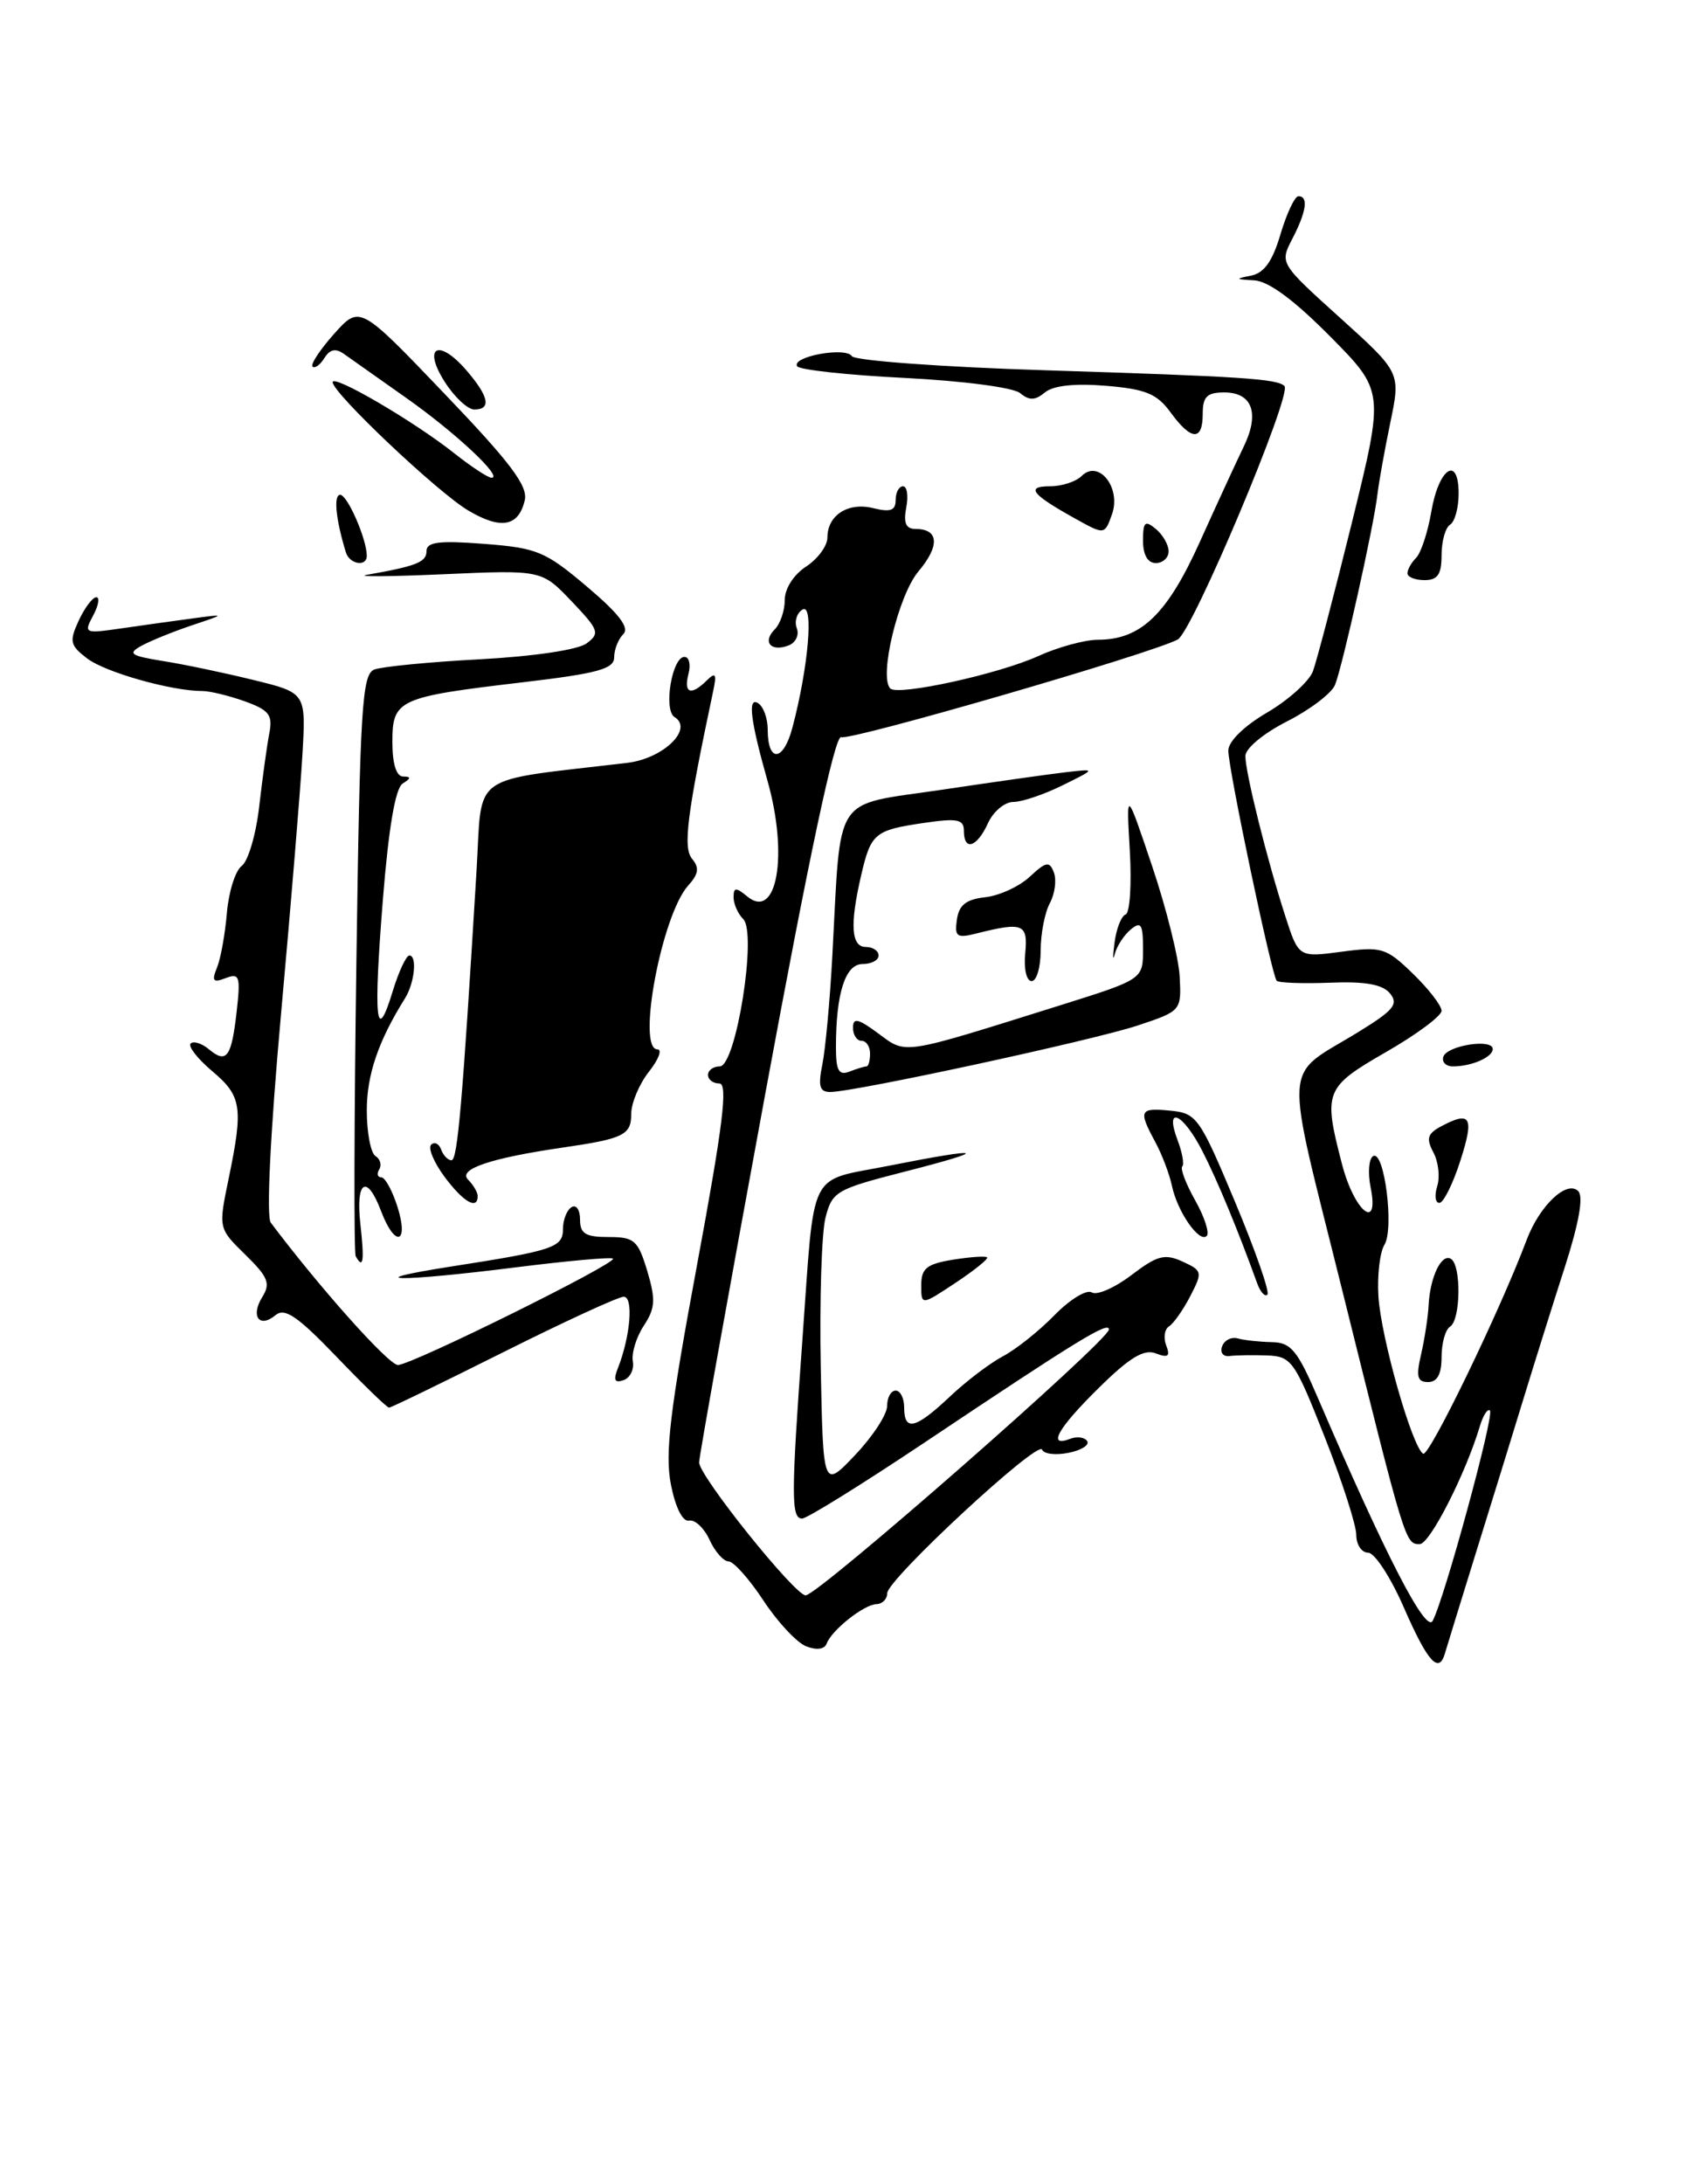 <?xml version="1.0" encoding="UTF-8" standalone="no"?>
<!DOCTYPE svg PUBLIC "-//W3C//DTD SVG 1.1//EN" "http://www.w3.org/Graphics/SVG/1.1/DTD/svg11.dtd" >
<svg xmlns="http://www.w3.org/2000/svg" xmlns:xlink="http://www.w3.org/1999/xlink" version="1.1" viewBox="0 0 200 256">
 <g >
 <path fill="currentColor"
d=" M 164.61 188.50 C 163.06 184.93 161.16 182.00 160.39 182.00 C 159.63 182.00 159.00 181.06 159.00 179.92 C 159.00 178.77 157.33 173.59 155.29 168.42 C 151.77 159.49 151.41 158.99 148.54 158.88 C 146.87 158.82 144.89 158.85 144.14 158.95 C 143.40 159.05 143.00 158.54 143.27 157.82 C 143.53 157.09 144.37 156.67 145.13 156.89 C 145.88 157.10 147.67 157.29 149.11 157.32 C 151.35 157.36 152.11 158.28 154.53 163.93 C 162.40 182.26 167.14 191.46 167.95 190.00 C 169.29 187.56 175.21 165.87 174.67 165.34 C 174.40 165.07 173.87 165.90 173.49 167.17 C 171.81 172.78 167.62 181.00 166.43 181.00 C 164.75 181.00 164.72 180.89 157.42 151.50 C 150.44 123.38 150.24 126.51 159.34 120.91 C 163.40 118.41 163.98 117.69 162.95 116.44 C 162.07 115.38 160.05 115.02 155.90 115.19 C 152.70 115.31 149.90 115.21 149.67 114.96 C 149.08 114.31 144.00 90.14 144.00 87.98 C 144.00 86.91 145.83 85.11 148.55 83.52 C 151.06 82.05 153.47 79.87 153.92 78.68 C 154.36 77.48 156.43 69.60 158.51 61.17 C 162.28 45.84 162.28 45.84 155.92 39.42 C 151.70 35.16 148.71 32.95 147.03 32.86 C 144.81 32.74 144.76 32.68 146.66 32.31 C 148.21 32.00 149.18 30.63 150.12 27.44 C 150.85 25.00 151.79 23.00 152.22 23.00 C 153.41 23.00 153.16 24.80 151.51 27.98 C 150.02 30.86 150.02 30.86 157.12 37.27 C 164.21 43.67 164.21 43.67 162.99 49.54 C 162.32 52.77 161.64 56.56 161.48 57.96 C 161.06 61.66 157.37 78.19 156.50 80.30 C 156.09 81.28 153.56 83.20 150.88 84.56 C 148.12 85.96 146.00 87.73 146.00 88.62 C 146.00 90.57 148.54 100.78 150.67 107.36 C 152.24 112.23 152.24 112.23 157.26 111.56 C 161.99 110.93 162.50 111.09 165.65 114.14 C 167.49 115.93 169.00 117.88 169.00 118.48 C 169.00 119.08 166.07 121.26 162.50 123.31 C 155.31 127.45 155.11 127.94 157.32 136.43 C 158.76 142.01 161.74 144.43 160.68 139.17 C 160.34 137.47 160.47 135.83 160.97 135.52 C 162.28 134.71 163.47 144.02 162.30 145.91 C 161.76 146.79 161.44 149.53 161.60 152.00 C 161.91 156.82 165.54 169.60 166.84 170.40 C 167.53 170.83 175.83 153.70 178.98 145.32 C 180.50 141.30 183.69 138.29 185.02 139.62 C 185.66 140.26 185.10 143.38 183.44 148.55 C 182.03 152.92 179.85 159.88 178.59 164.00 C 177.33 168.12 174.83 176.22 173.03 182.00 C 171.24 187.78 169.61 193.06 169.41 193.75 C 168.70 196.29 167.38 194.84 164.61 188.50 Z  M 94.50 192.97 C 93.40 192.53 91.15 190.12 89.50 187.61 C 87.85 185.10 86.01 183.03 85.41 183.02 C 84.81 183.01 83.81 181.87 83.18 180.49 C 82.55 179.12 81.48 178.10 80.79 178.24 C 80.03 178.40 79.19 176.73 78.65 174.00 C 77.94 170.36 78.53 165.42 81.72 148.25 C 84.76 131.87 85.36 127.00 84.33 127.00 C 83.60 127.00 83.00 126.55 83.00 126.00 C 83.00 125.45 83.62 125.00 84.38 125.00 C 86.28 125.00 88.78 109.38 87.13 107.73 C 86.51 107.11 86.00 105.96 86.00 105.18 C 86.00 104.00 86.27 103.98 87.58 105.06 C 91.08 107.98 92.45 100.24 89.97 91.50 C 87.97 84.44 87.63 81.65 88.87 82.42 C 89.49 82.80 90.00 84.19 90.00 85.50 C 90.00 89.45 91.84 89.31 92.90 85.28 C 94.78 78.18 95.42 70.62 94.08 71.45 C 93.41 71.86 93.11 72.85 93.41 73.64 C 93.72 74.43 93.28 75.34 92.44 75.66 C 90.38 76.45 89.35 75.25 90.82 73.78 C 91.47 73.13 92.00 71.58 92.00 70.32 C 92.00 69.00 93.04 67.36 94.50 66.41 C 95.88 65.51 97.00 63.98 97.00 63.01 C 97.00 60.38 99.44 58.82 102.40 59.57 C 104.39 60.06 105.00 59.84 105.00 58.61 C 105.00 57.72 105.39 57.00 105.86 57.00 C 106.34 57.00 106.51 58.12 106.24 59.50 C 105.90 61.30 106.20 62.00 107.32 62.00 C 110.07 62.00 110.21 63.96 107.67 66.98 C 105.32 69.77 103.01 79.35 104.37 80.70 C 105.26 81.60 117.05 79.02 121.70 76.91 C 124.00 75.86 127.15 75.00 128.70 74.99 C 133.75 74.99 136.83 72.02 140.67 63.50 C 142.65 59.10 144.96 54.10 145.79 52.38 C 147.70 48.47 146.83 46.00 143.53 46.00 C 141.50 46.00 141.00 46.49 141.00 48.50 C 141.00 51.73 139.66 51.67 137.23 48.34 C 135.63 46.15 134.32 45.61 129.65 45.22 C 125.98 44.92 123.48 45.19 122.50 46.00 C 121.35 46.95 120.67 46.97 119.59 46.08 C 118.80 45.42 112.92 44.65 106.06 44.30 C 99.39 43.97 93.71 43.35 93.45 42.93 C 92.76 41.80 99.14 40.62 99.87 41.75 C 100.22 42.27 110.40 43.02 122.50 43.40 C 145.57 44.13 149.74 44.40 150.58 45.25 C 151.52 46.19 139.80 74.04 138.07 74.96 C 134.97 76.62 99.74 86.84 98.61 86.41 C 97.88 86.13 94.85 100.36 89.71 128.24 C 85.42 151.48 81.93 170.92 81.96 171.43 C 82.03 173.11 93.18 187.00 94.45 187.00 C 95.90 187.00 130.00 157.11 130.00 155.84 C 130.00 154.84 126.41 157.03 108.28 169.16 C 101.00 174.02 94.59 178.00 94.03 178.00 C 92.74 178.00 92.74 175.35 94.06 157.15 C 95.55 136.59 94.57 138.56 104.23 136.64 C 115.47 134.41 116.28 134.73 106.05 137.34 C 98.01 139.40 97.56 139.66 96.77 142.75 C 96.32 144.53 96.07 152.41 96.22 160.25 C 96.50 174.50 96.50 174.50 100.25 170.55 C 102.31 168.38 104.00 165.80 104.00 164.80 C 104.00 163.81 104.45 163.00 105.00 163.00 C 105.55 163.00 106.00 163.90 106.00 165.00 C 106.00 167.82 107.33 167.50 111.34 163.72 C 113.25 161.91 116.07 159.77 117.59 158.97 C 119.12 158.16 121.83 156.00 123.62 154.16 C 125.42 152.32 127.38 151.12 127.99 151.49 C 128.59 151.87 130.68 150.95 132.63 149.47 C 135.66 147.16 136.54 146.92 138.62 147.87 C 140.96 148.94 141.00 149.10 139.54 151.93 C 138.70 153.55 137.58 155.14 137.05 155.47 C 136.52 155.80 136.37 156.80 136.72 157.71 C 137.21 158.99 136.94 159.19 135.50 158.64 C 134.11 158.10 132.43 159.12 128.82 162.68 C 123.99 167.43 122.72 169.71 125.47 168.65 C 126.28 168.34 127.17 168.47 127.46 168.93 C 127.74 169.39 126.74 170.01 125.24 170.30 C 123.73 170.60 122.35 170.42 122.17 169.92 C 121.73 168.72 104.03 185.13 104.01 186.75 C 104.01 187.44 103.44 188.01 102.75 188.03 C 101.29 188.07 97.49 191.08 96.91 192.66 C 96.66 193.33 95.73 193.45 94.50 192.97 Z  M 39.43 159.01 C 34.89 154.29 33.39 153.26 32.31 154.15 C 30.41 155.74 29.34 154.29 30.75 152.03 C 31.74 150.44 31.44 149.69 28.76 147.07 C 25.60 143.98 25.60 143.98 26.80 138.18 C 28.54 129.77 28.34 128.47 24.87 125.55 C 23.16 124.10 22.02 122.65 22.35 122.32 C 22.68 121.99 23.65 122.29 24.50 123.00 C 26.57 124.72 27.14 123.94 27.75 118.53 C 28.21 114.43 28.08 114.03 26.46 114.65 C 24.98 115.22 24.79 115.00 25.44 113.42 C 25.87 112.37 26.39 109.47 26.60 107.00 C 26.81 104.53 27.59 102.05 28.34 101.50 C 29.09 100.94 30.02 97.79 30.39 94.50 C 30.77 91.20 31.30 87.36 31.57 85.96 C 31.99 83.81 31.56 83.24 28.71 82.21 C 26.87 81.55 24.62 81.00 23.73 81.00 C 20.11 81.00 12.36 78.81 10.23 77.19 C 8.20 75.64 8.10 75.19 9.23 72.74 C 9.93 71.24 10.85 70.01 11.29 70.01 C 11.72 70.00 11.55 70.97 10.92 72.15 C 9.80 74.24 9.90 74.28 14.13 73.67 C 16.54 73.32 20.30 72.79 22.50 72.50 C 26.50 71.96 26.50 71.96 22.46 73.31 C 20.24 74.06 17.58 75.14 16.54 75.72 C 14.94 76.61 15.31 76.87 19.08 77.48 C 21.51 77.86 26.28 78.86 29.69 79.70 C 35.87 81.21 35.87 81.21 35.46 88.36 C 35.24 92.28 34.11 105.99 32.95 118.81 C 31.69 132.79 31.21 142.59 31.74 143.31 C 37.47 150.94 45.56 160.00 46.65 160.00 C 48.25 160.00 72.39 148.05 71.86 147.53 C 71.66 147.33 66.55 147.79 60.50 148.55 C 46.77 150.28 41.63 150.22 52.87 148.46 C 64.95 146.58 66.00 146.22 66.00 144.04 C 66.00 142.98 66.45 141.84 67.00 141.50 C 67.55 141.16 68.00 141.81 68.00 142.94 C 68.00 144.61 68.63 145.00 71.34 145.00 C 74.37 145.00 74.79 145.37 75.88 148.98 C 76.88 152.34 76.82 153.35 75.47 155.40 C 74.59 156.74 74.02 158.62 74.19 159.57 C 74.36 160.52 73.87 161.51 73.09 161.78 C 72.06 162.14 71.88 161.77 72.43 160.39 C 73.91 156.63 74.29 152.00 73.12 152.00 C 72.49 152.00 66.13 154.93 59.00 158.50 C 51.87 162.07 45.84 165.00 45.61 165.00 C 45.37 165.00 42.59 162.31 39.43 159.01 Z  M 166.60 158.75 C 167.01 156.96 167.41 154.38 167.48 153.00 C 167.65 149.67 169.00 146.88 170.10 147.56 C 171.33 148.32 171.24 154.73 170.00 155.50 C 169.45 155.84 169.00 157.44 169.00 159.06 C 169.00 161.07 168.50 162.00 167.42 162.00 C 166.15 162.00 165.99 161.36 166.60 158.75 Z  M 108.00 150.65 C 108.00 148.67 108.64 148.16 111.70 147.66 C 113.73 147.33 115.54 147.21 115.72 147.38 C 115.90 147.56 114.23 148.90 112.02 150.37 C 108.00 153.03 108.00 153.03 108.00 150.65 Z  M 147.37 150.39 C 145.13 144.20 142.74 138.41 140.97 134.95 C 138.69 130.47 136.47 129.47 138.05 133.64 C 138.60 135.09 138.85 136.48 138.60 136.73 C 138.35 136.99 139.03 138.78 140.12 140.71 C 141.21 142.65 141.81 144.52 141.47 144.87 C 140.60 145.74 138.03 142.04 137.39 139.00 C 137.10 137.62 136.22 135.31 135.43 133.85 C 133.43 130.14 133.58 129.83 137.22 130.19 C 140.29 130.49 140.64 130.98 144.78 140.86 C 147.16 146.55 148.88 151.46 148.58 151.75 C 148.29 152.05 147.74 151.43 147.37 150.39 Z  M 41.70 147.25 C 41.48 146.84 41.51 131.34 41.78 112.81 C 42.20 82.95 42.44 79.04 43.88 78.48 C 44.77 78.14 50.34 77.59 56.26 77.28 C 62.55 76.94 67.75 76.17 68.76 75.42 C 70.36 74.24 70.22 73.85 67.00 70.47 C 63.50 66.80 63.50 66.80 52.00 67.31 C 45.67 67.59 41.62 67.62 43.00 67.38 C 48.82 66.36 50.00 65.89 50.00 64.60 C 50.00 63.53 51.46 63.34 56.75 63.75 C 62.97 64.23 63.92 64.62 68.82 68.77 C 72.58 71.95 73.82 73.58 73.07 74.33 C 72.48 74.92 72.00 76.14 72.00 77.05 C 72.00 78.41 70.07 78.94 61.25 79.98 C 46.66 81.70 46.00 82.00 46.00 86.98 C 46.00 89.52 46.46 91.01 47.25 91.02 C 48.21 91.03 48.20 91.22 47.20 91.85 C 46.35 92.39 45.56 97.03 44.89 105.40 C 43.76 119.55 44.08 122.60 46.02 116.25 C 46.73 113.91 47.62 112.00 47.99 112.00 C 48.93 112.00 48.60 115.23 47.48 117.02 C 44.36 122.00 43.00 125.99 43.00 130.15 C 43.00 132.75 43.46 135.16 44.02 135.51 C 44.58 135.86 44.77 136.56 44.46 137.07 C 44.14 137.58 44.25 138.00 44.70 138.00 C 45.14 138.00 46.00 139.57 46.61 141.50 C 47.96 145.81 46.30 146.25 44.69 142.00 C 43.01 137.54 41.67 138.37 42.25 143.50 C 42.73 147.83 42.59 148.85 41.70 147.25 Z  M 52.10 137.92 C 50.85 136.23 50.15 134.54 50.55 134.17 C 50.95 133.80 51.47 134.06 51.72 134.75 C 51.97 135.44 52.51 136.00 52.93 136.00 C 53.64 136.00 54.21 129.40 55.87 102.00 C 56.57 90.37 54.77 91.65 73.53 89.42 C 77.76 88.92 81.34 85.45 79.08 84.05 C 77.75 83.23 78.78 77.00 80.24 77.00 C 80.79 77.00 81.00 77.90 80.71 79.00 C 80.12 81.28 81.01 81.59 82.87 79.75 C 83.89 78.74 84.04 78.99 83.61 81.00 C 80.54 95.47 80.05 99.36 81.13 100.66 C 82.01 101.71 81.90 102.45 80.68 103.80 C 77.58 107.23 74.61 123.00 77.07 123.00 C 77.66 123.00 77.21 124.19 76.07 125.63 C 74.93 127.08 74.00 129.30 74.00 130.57 C 74.00 133.04 73.12 133.47 66.00 134.51 C 57.52 135.74 53.65 137.05 54.87 138.27 C 55.49 138.89 56.00 139.76 56.00 140.20 C 56.00 141.88 54.29 140.88 52.10 137.92 Z  M 168.49 139.04 C 168.83 137.96 168.63 136.18 168.04 135.08 C 167.18 133.46 167.34 132.89 168.92 132.04 C 172.42 130.17 172.85 130.90 171.22 136.00 C 170.34 138.75 169.22 141.00 168.74 141.00 C 168.26 141.00 168.15 140.12 168.49 139.04 Z  M 96.41 124.75 C 96.77 122.96 97.30 117.22 97.58 112.00 C 98.62 92.77 97.49 94.49 110.29 92.59 C 116.46 91.67 123.08 90.73 125.00 90.51 C 128.50 90.11 128.50 90.11 124.57 92.05 C 122.41 93.12 119.81 94.00 118.80 94.00 C 117.79 94.00 116.44 95.12 115.82 96.50 C 114.53 99.33 113.00 99.81 113.00 97.39 C 113.00 96.03 112.24 95.88 108.25 96.47 C 102.53 97.31 102.09 97.68 100.95 102.63 C 99.61 108.38 99.79 111.00 101.50 111.00 C 102.33 111.00 103.00 111.45 103.00 112.00 C 103.00 112.55 102.16 113.00 101.12 113.00 C 99.10 113.00 98.00 116.42 98.00 122.73 C 98.00 125.50 98.33 126.09 99.58 125.61 C 100.45 125.27 101.35 125.00 101.58 125.00 C 101.81 125.00 102.00 124.33 102.00 123.50 C 102.00 122.67 101.55 122.00 101.00 122.00 C 100.45 122.00 100.00 121.31 100.00 120.47 C 100.00 119.25 100.59 119.38 102.97 121.14 C 106.31 123.61 105.50 123.73 124.25 117.85 C 134.00 114.79 134.00 114.79 134.00 111.27 C 134.00 108.32 133.77 107.95 132.56 108.95 C 131.77 109.61 130.93 110.90 130.69 111.82 C 130.46 112.75 130.44 112.15 130.66 110.50 C 130.87 108.85 131.46 107.36 131.96 107.19 C 132.46 107.02 132.68 103.64 132.45 99.69 C 132.03 92.50 132.03 92.50 135.06 101.50 C 136.73 106.45 138.19 112.30 138.30 114.50 C 138.50 118.47 138.47 118.51 133.39 120.20 C 128.12 121.95 100.14 128.00 97.33 128.00 C 96.08 128.00 95.89 127.32 96.41 124.75 Z  M 169.21 123.86 C 169.65 122.54 175.00 121.71 175.00 122.96 C 175.00 123.92 172.52 125.00 170.33 125.00 C 169.51 125.00 169.00 124.49 169.21 123.86 Z  M 120.19 111.75 C 120.52 108.28 119.95 108.04 114.46 109.42 C 112.17 110.00 111.89 109.80 112.18 107.79 C 112.42 106.08 113.26 105.42 115.50 105.17 C 117.15 104.99 119.50 103.91 120.72 102.77 C 122.65 100.98 123.03 100.91 123.55 102.27 C 123.88 103.14 123.67 104.75 123.08 105.86 C 122.48 106.96 122.00 109.47 122.00 111.43 C 122.00 113.40 121.52 115.00 120.94 115.00 C 120.34 115.00 120.01 113.58 120.19 111.75 Z  M 165.00 67.20 C 165.00 66.76 165.46 65.94 166.02 65.38 C 166.58 64.82 167.38 62.40 167.79 60.01 C 168.66 54.86 171.00 53.30 171.00 57.86 C 171.00 59.52 170.55 61.16 170.00 61.50 C 169.45 61.84 169.00 63.44 169.00 65.06 C 169.00 67.33 168.55 68.00 167.00 68.00 C 165.90 68.00 165.00 67.64 165.00 67.20 Z  M 40.55 64.75 C 39.36 60.88 39.08 58.00 39.88 58.00 C 40.73 58.00 43.00 63.20 43.00 65.15 C 43.00 66.48 40.98 66.15 40.55 64.75 Z  M 134.00 63.38 C 134.00 61.16 134.23 60.95 135.50 62.00 C 136.32 62.68 137.00 63.86 137.00 64.62 C 137.00 65.38 136.32 66.00 135.50 66.00 C 134.55 66.00 134.00 65.04 134.00 63.38 Z  M 126.00 60.76 C 120.93 57.94 120.20 57.00 123.10 57.00 C 124.47 57.00 126.14 56.46 126.81 55.79 C 128.79 53.81 131.46 57.16 130.37 60.26 C 129.50 62.71 129.50 62.71 126.00 60.76 Z  M 54.88 59.83 C 51.28 57.69 39.00 46.07 39.00 44.80 C 39.00 43.82 48.46 49.34 53.19 53.08 C 55.22 54.69 57.21 56.00 57.62 56.00 C 59.05 56.00 53.40 50.71 47.62 46.64 C 44.39 44.36 41.11 42.05 40.34 41.50 C 39.35 40.79 38.68 40.93 38.03 41.97 C 37.52 42.78 36.90 43.23 36.64 42.97 C 36.38 42.71 37.52 40.98 39.17 39.13 C 42.18 35.77 42.18 35.77 52.10 46.14 C 59.84 54.22 61.91 56.97 61.52 58.64 C 60.79 61.74 58.72 62.11 54.88 59.83 Z  M 52.13 44.75 C 49.51 40.62 51.41 39.62 54.68 43.41 C 57.33 46.49 57.63 48.00 55.60 48.00 C 54.83 48.00 53.27 46.54 52.13 44.75 Z "/>
</g>
</svg>